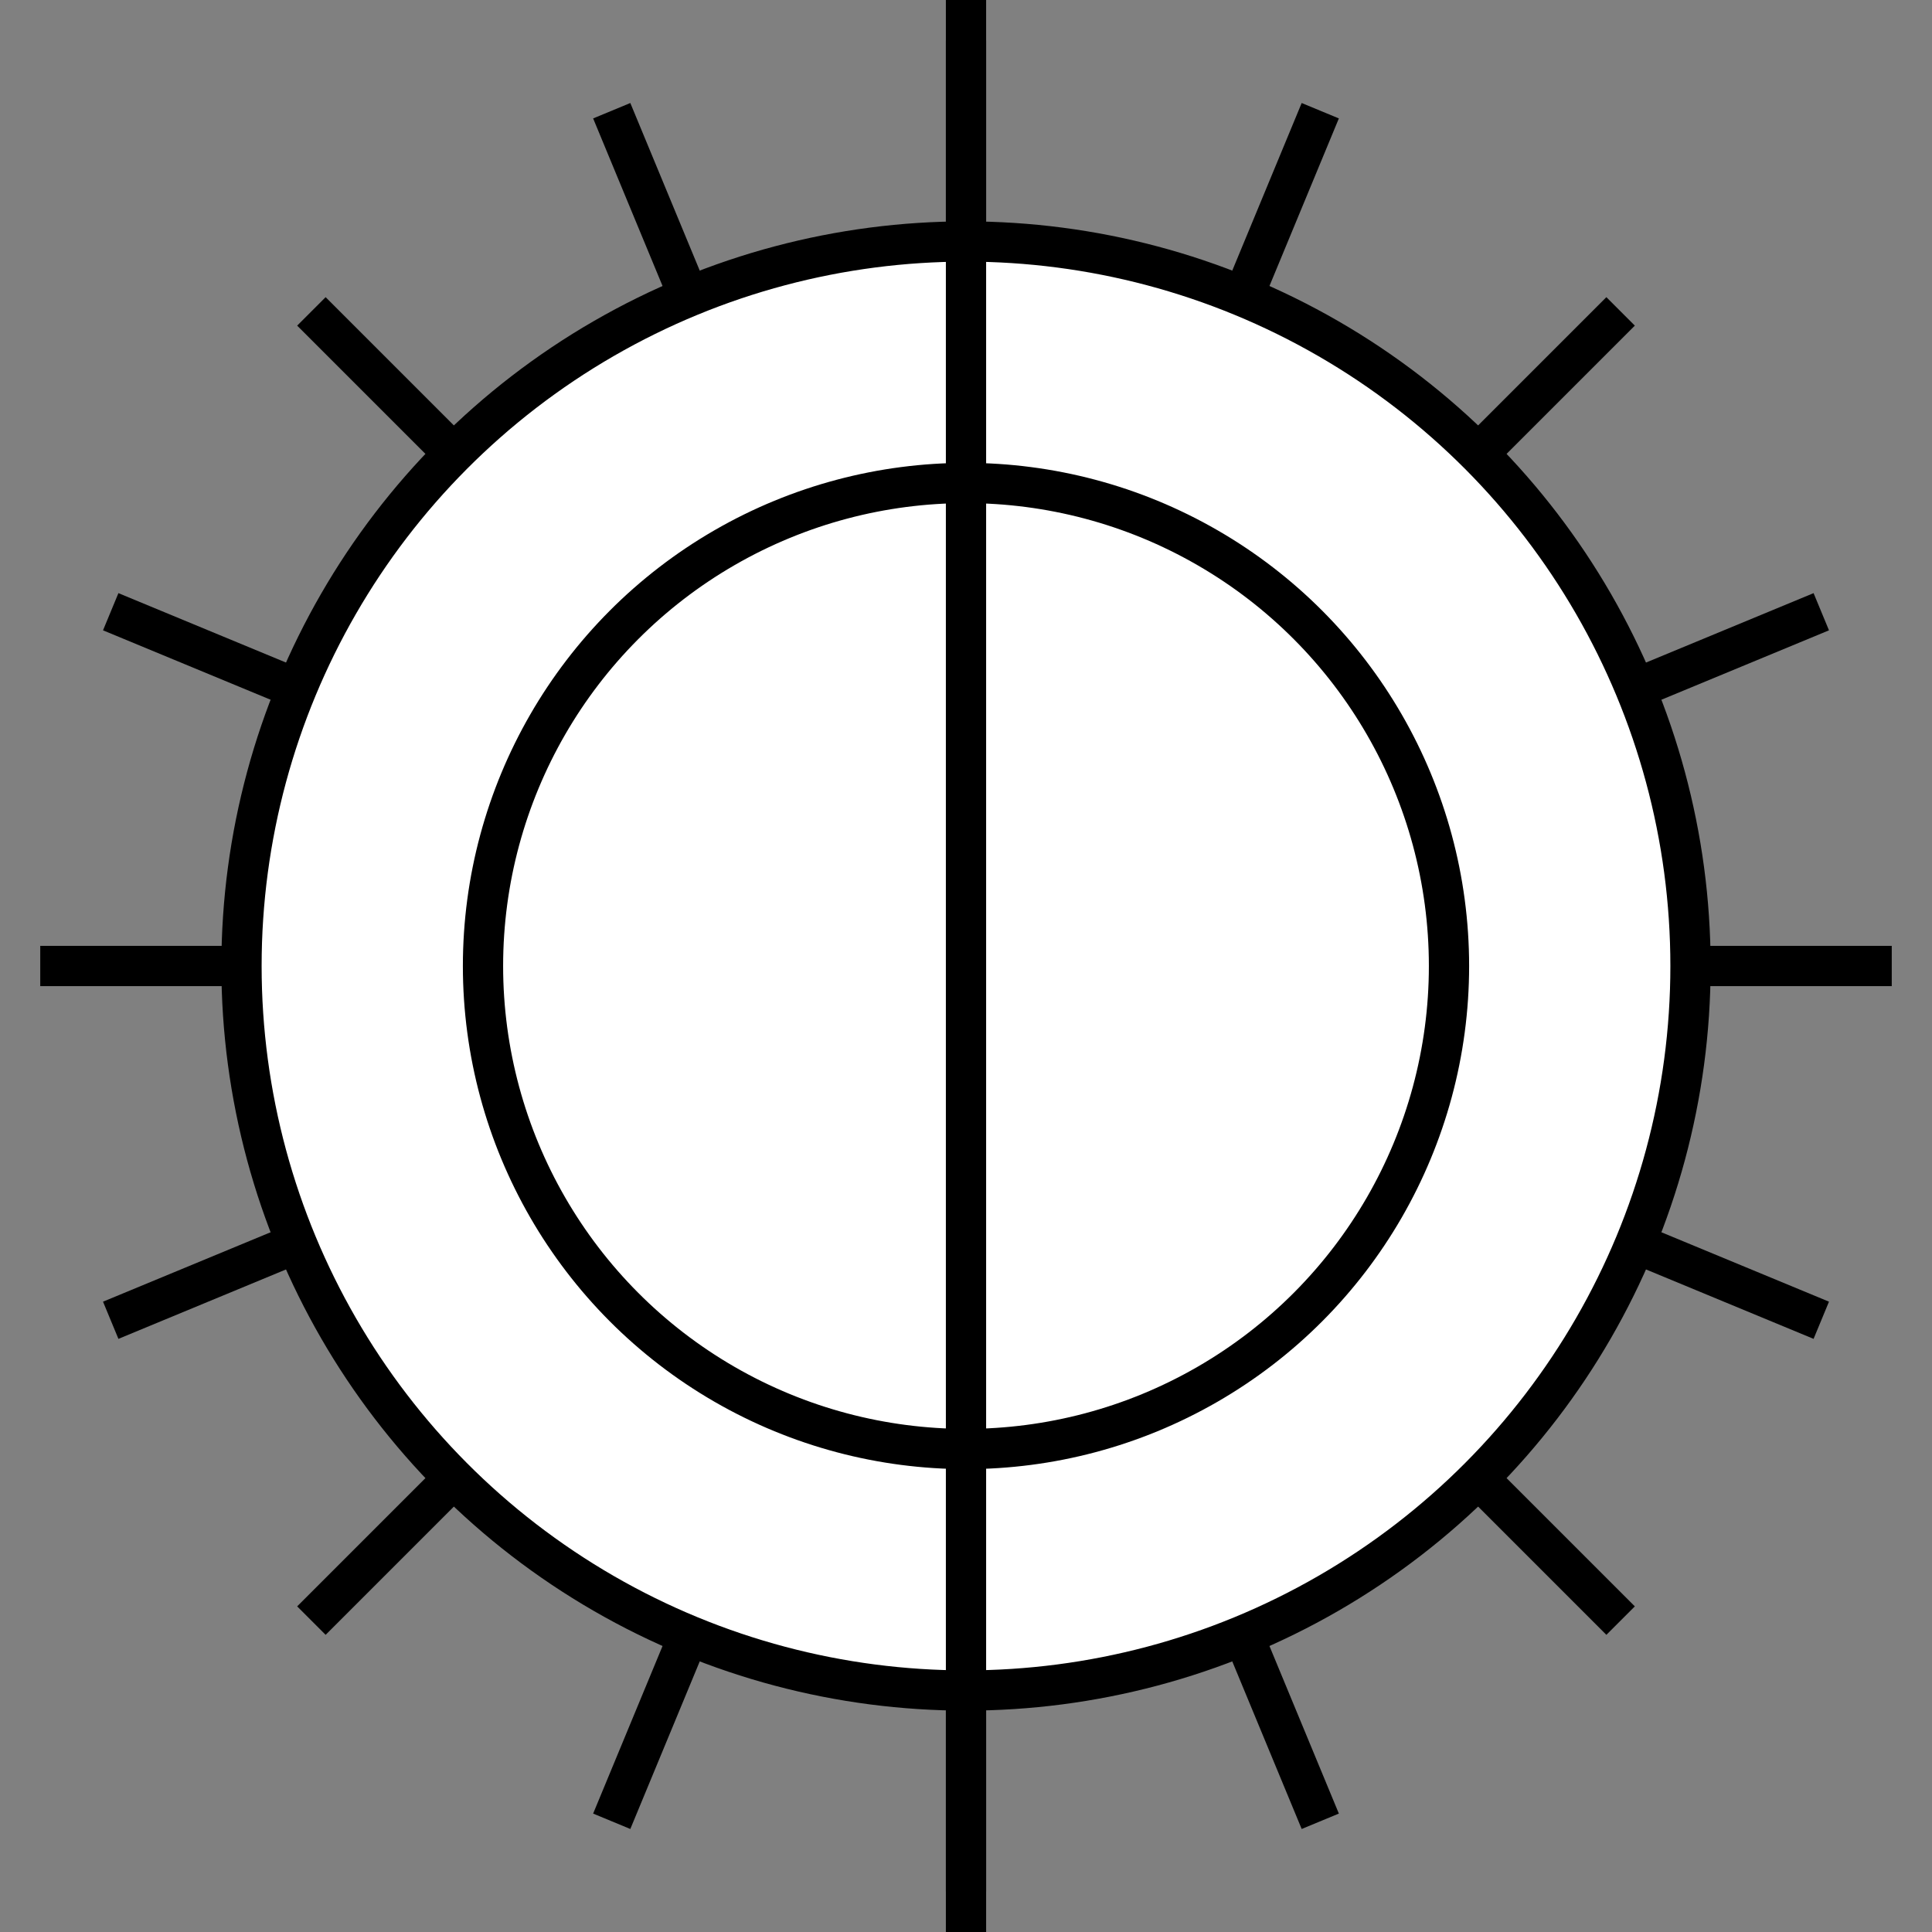 <svg fill="white" height="24" stroke="black" stroke-width="1" viewBox="-24 -24 48 48" width="24" xmlns="http://www.w3.org/2000/svg">
  <rect x="-24" y="-24" width="48" height="48" fill="#808080" stroke="none"/>
  <path d="M0,23V-23zM23,0H-23"/>
  <path d="M0,23V-23zM23,0H-23" transform="rotate(22.5)"/>
  <path d="M0,23V-23zM23,0H-23" transform="rotate(45)"/>
  <path d="M0,23V-23zM23,0H-23" transform="rotate(67.5)"/>
  <circle r="18"/>
  <circle r="12"/>
  <path d="M0,24V-24"/>
</svg>
